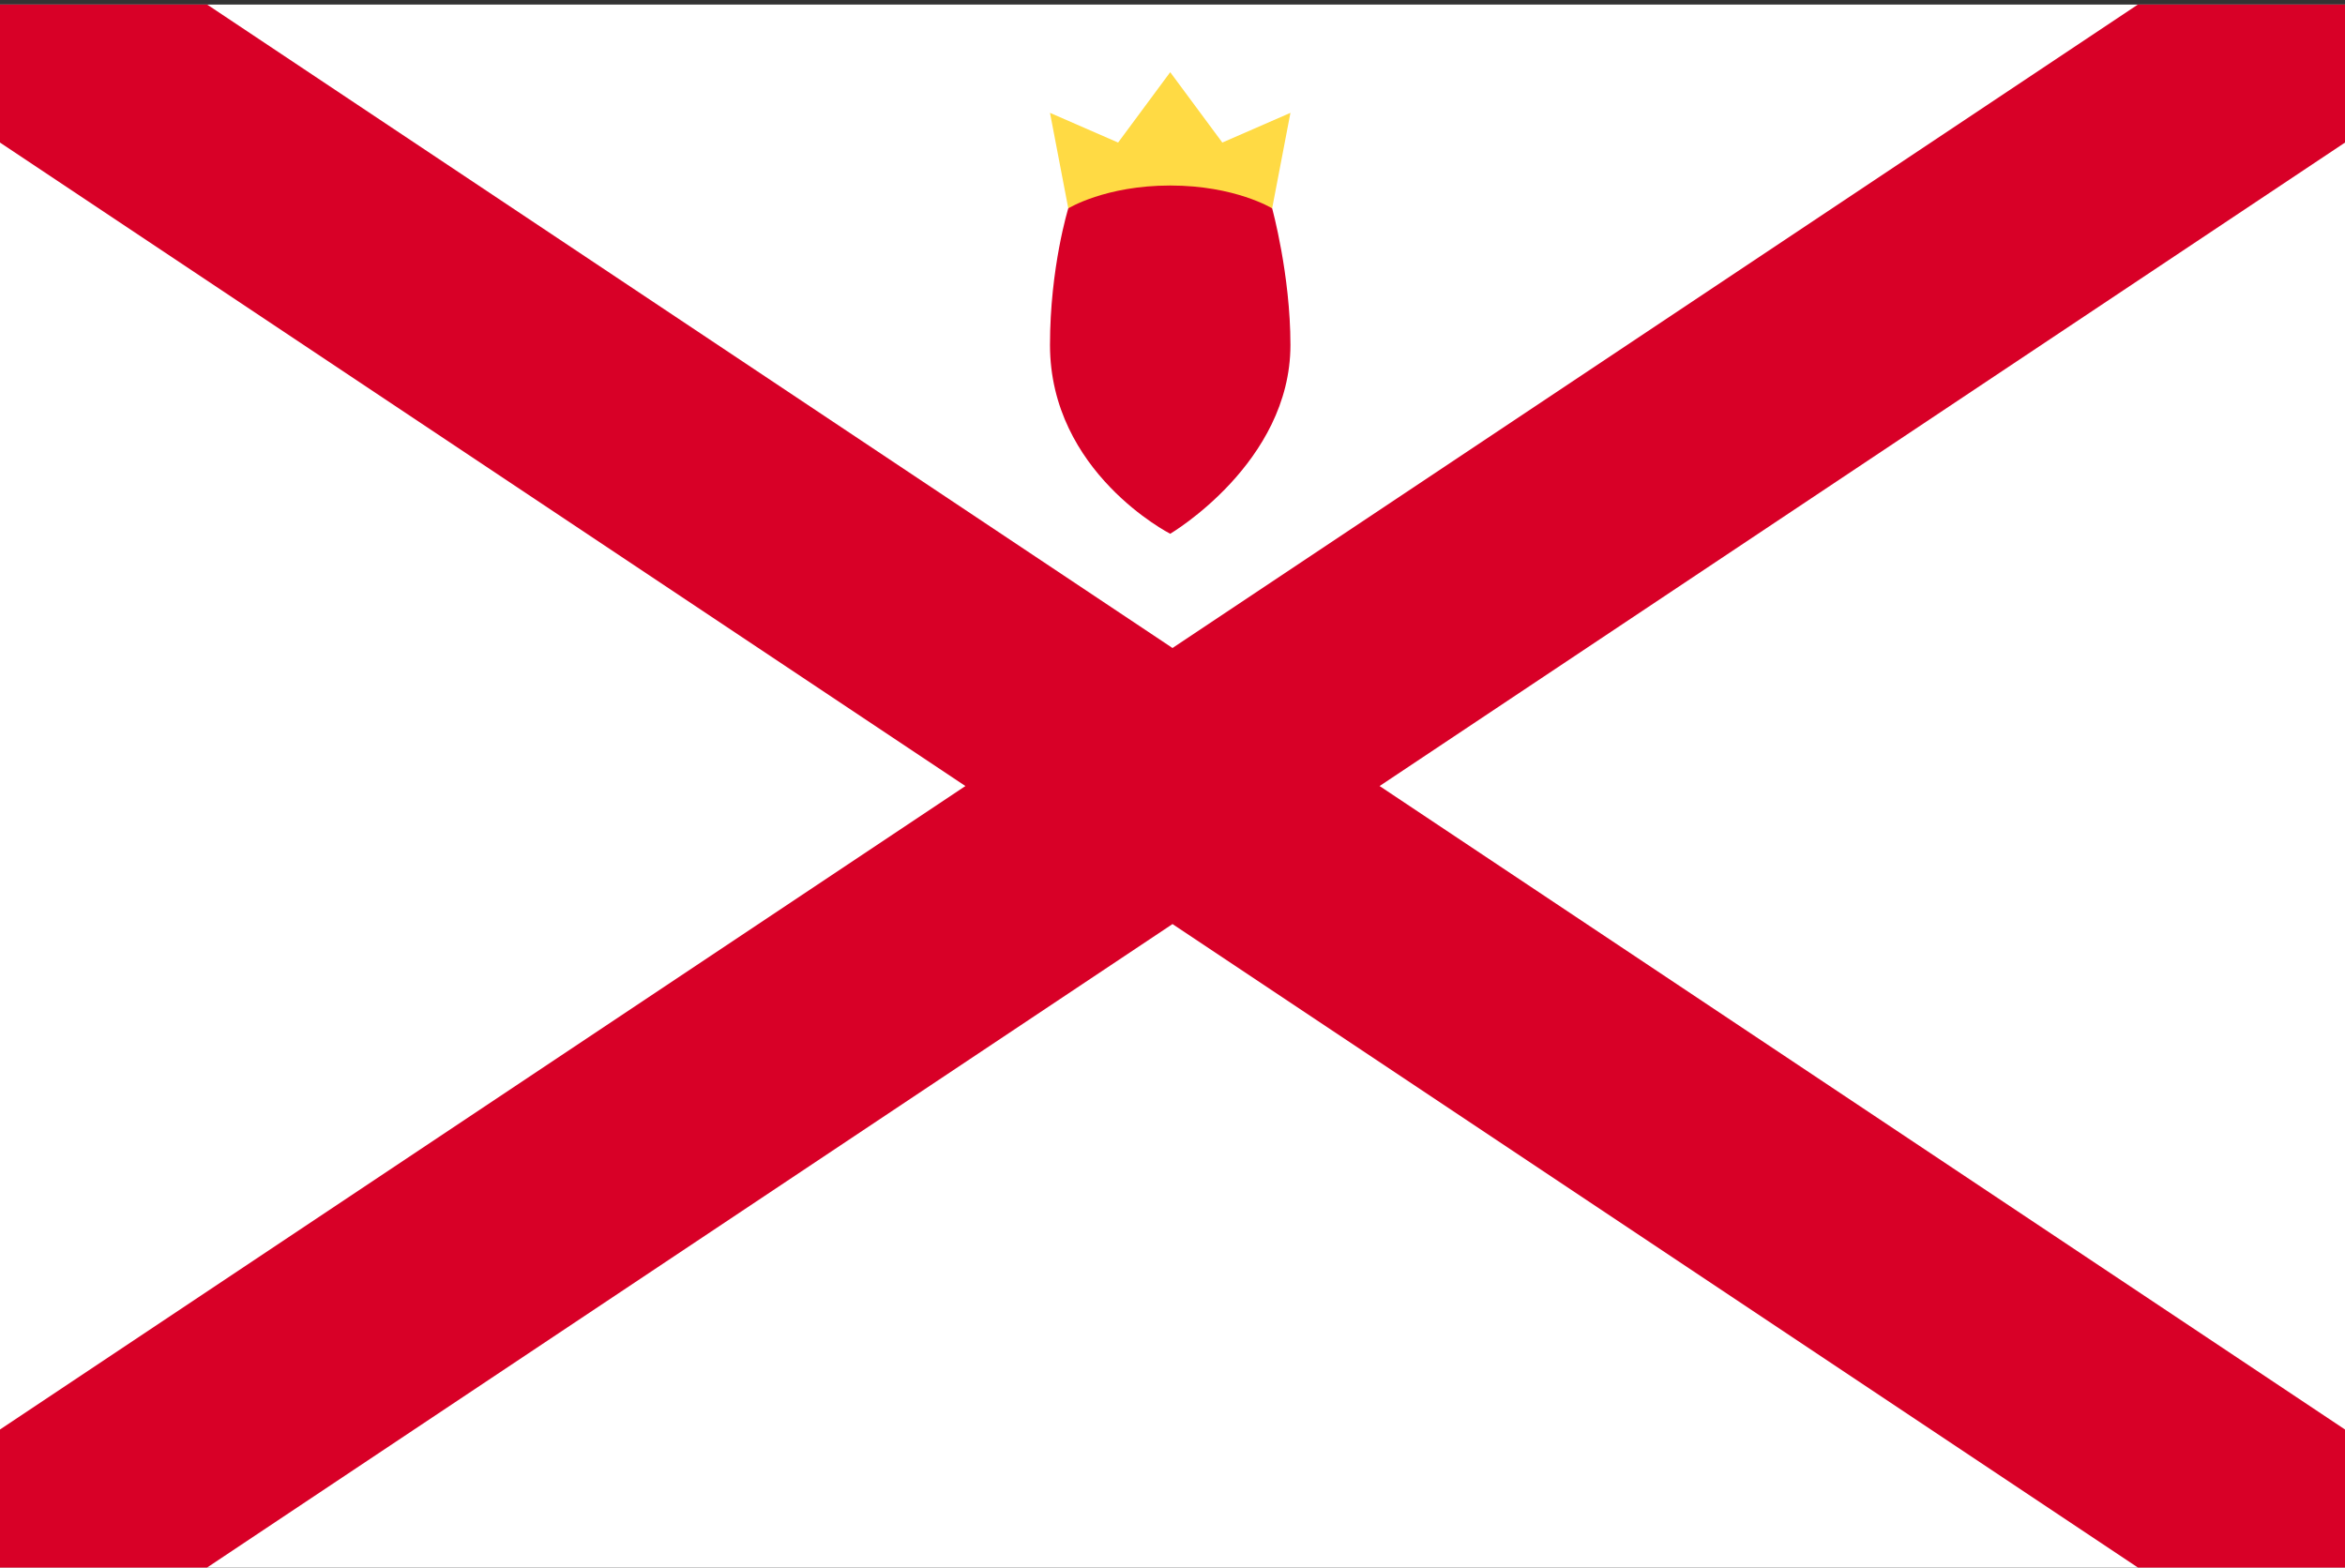 <svg width="513" height="343" viewBox="0 0 513 343" fill="none" xmlns="http://www.w3.org/2000/svg">
<rect x="0" y="0" width="513" height="343" fill="#333333" stroke="none"/>
<g clip-path="url(#clip0_301_947)">
<path d="M0 0.992H513V342.992H0V0.992Z" fill="white"/>
<path d="M301.8 171.992L513 31.192V0.992H467.7L256.5 141.792L45.3 0.992H0V31.192L211.2 171.992L0 312.792V342.992H45.3L256.5 202.192L467.7 342.992H513V312.792L301.8 171.992Z" fill="#D80027"/>
<path d="M233.7 45.592L256 51.192L278.3 45.592L282.3 24.692L267.4 31.192L256 15.792L244.6 31.192L229.7 24.692L233.7 45.592Z" fill="#FFDA44"/>
<path d="M233.7 45.592C233.7 45.592 229.7 58.492 229.7 75.492C229.7 103.392 256 116.792 256 116.792C256 116.792 282.3 101.292 282.3 75.492C282.3 60.092 278.3 45.592 278.3 45.592C278.3 45.592 270.2 40.592 256 40.592C241.8 40.592 233.7 45.592 233.7 45.592Z" fill="#D80027"/>
</g>
<defs>
<clipPath id="clip0_301_947">
<rect width="513" height="342" fill="white" transform="translate(0 0.992)"/>
</clipPath>
</defs>
</svg>
